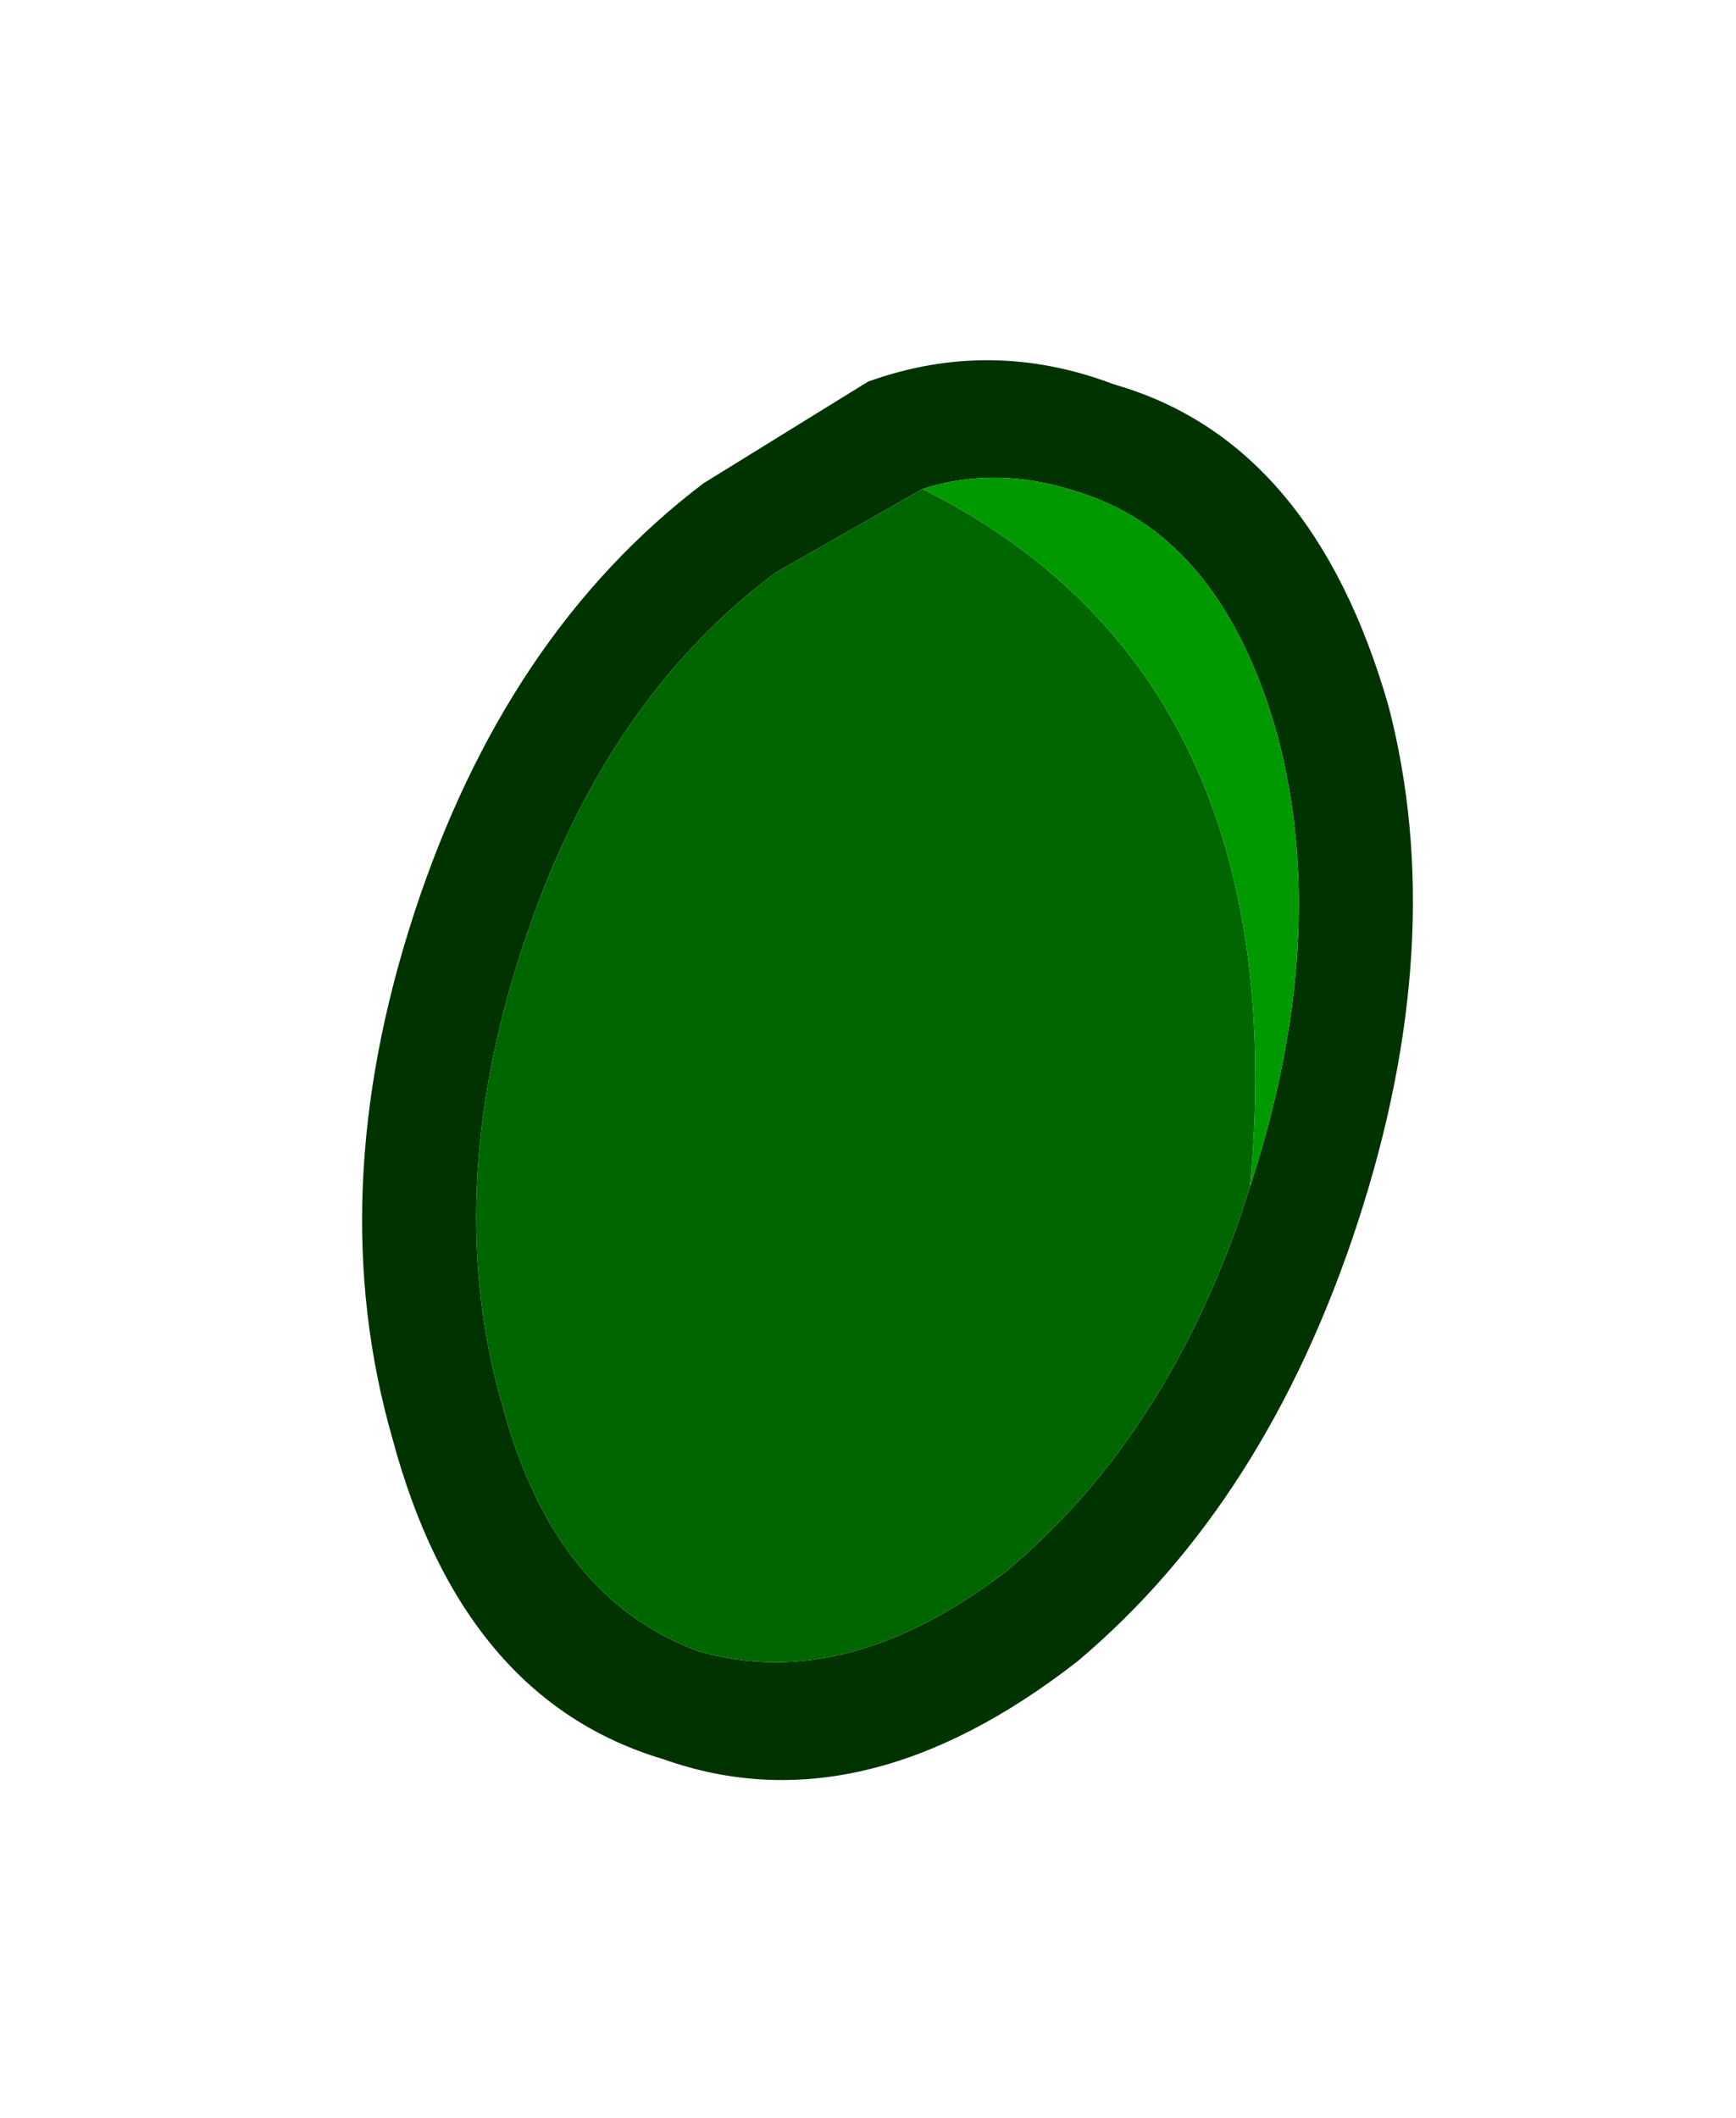 <?xml version="1.0" encoding="UTF-8" standalone="no"?>
<svg xmlns:xlink="http://www.w3.org/1999/xlink" height="23.3px" width="19.1px" xmlns="http://www.w3.org/2000/svg">
  <g transform="matrix(1.0, 0.0, 0.0, 1.0, 8.8, 10.65)">
    <use height="12.75" transform="matrix(1.187, 0.387, -0.387, 1.187, -1.788, -8.132)" width="8.75" xlink:href="#shape0"/>
  </g>
  <defs>
    <g id="shape0" transform="matrix(1.0, 0.0, 0.0, 1.0, 4.35, 6.4)">
      <path d="M-1.25 -5.0 L-2.25 -3.9 Q-3.35 -2.35 -3.35 -0.05 -3.35 2.25 -2.25 3.85 -1.3 5.3 0.05 5.35 1.4 5.3 2.4 3.85 3.35 2.35 3.4 0.25 L3.4 -0.05 Q3.4 -2.35 2.4 -3.9 1.4 -5.4 0.1 -5.4 L0.05 -5.4 Q-0.7 -5.4 -1.25 -5.0 M3.25 -4.45 Q4.4 -2.65 4.4 -0.05 4.4 2.55 3.25 4.4 1.9 6.4 0.05 6.35 -1.8 6.4 -3.1 4.4 -4.35 2.55 -4.35 -0.05 -4.35 -2.65 -3.1 -4.45 L-2.0 -5.75 Q-1.1 -6.45 0.05 -6.4 L0.1 -6.4 Q1.9 -6.45 3.25 -4.45" fill="#003300" fill-rule="evenodd" stroke="none"/>
      <path d="M3.4 -0.05 L3.4 0.25 Q3.35 2.35 2.4 3.85 1.4 5.3 0.05 5.35 -1.3 5.3 -2.25 3.85 -3.35 2.25 -3.35 -0.05 -3.35 -2.35 -2.25 -3.9 L-1.25 -5.0 Q2.4 -4.45 3.4 -0.05" fill="#006600" fill-rule="evenodd" stroke="none"/>
      <path d="M-1.25 -5.0 Q-0.7 -5.4 0.05 -5.4 L0.1 -5.4 Q1.4 -5.4 2.4 -3.9 3.4 -2.35 3.4 -0.05 2.4 -4.45 -1.25 -5.0" fill="#009900" fill-rule="evenodd" stroke="none"/>
    </g>
  </defs>
</svg>
